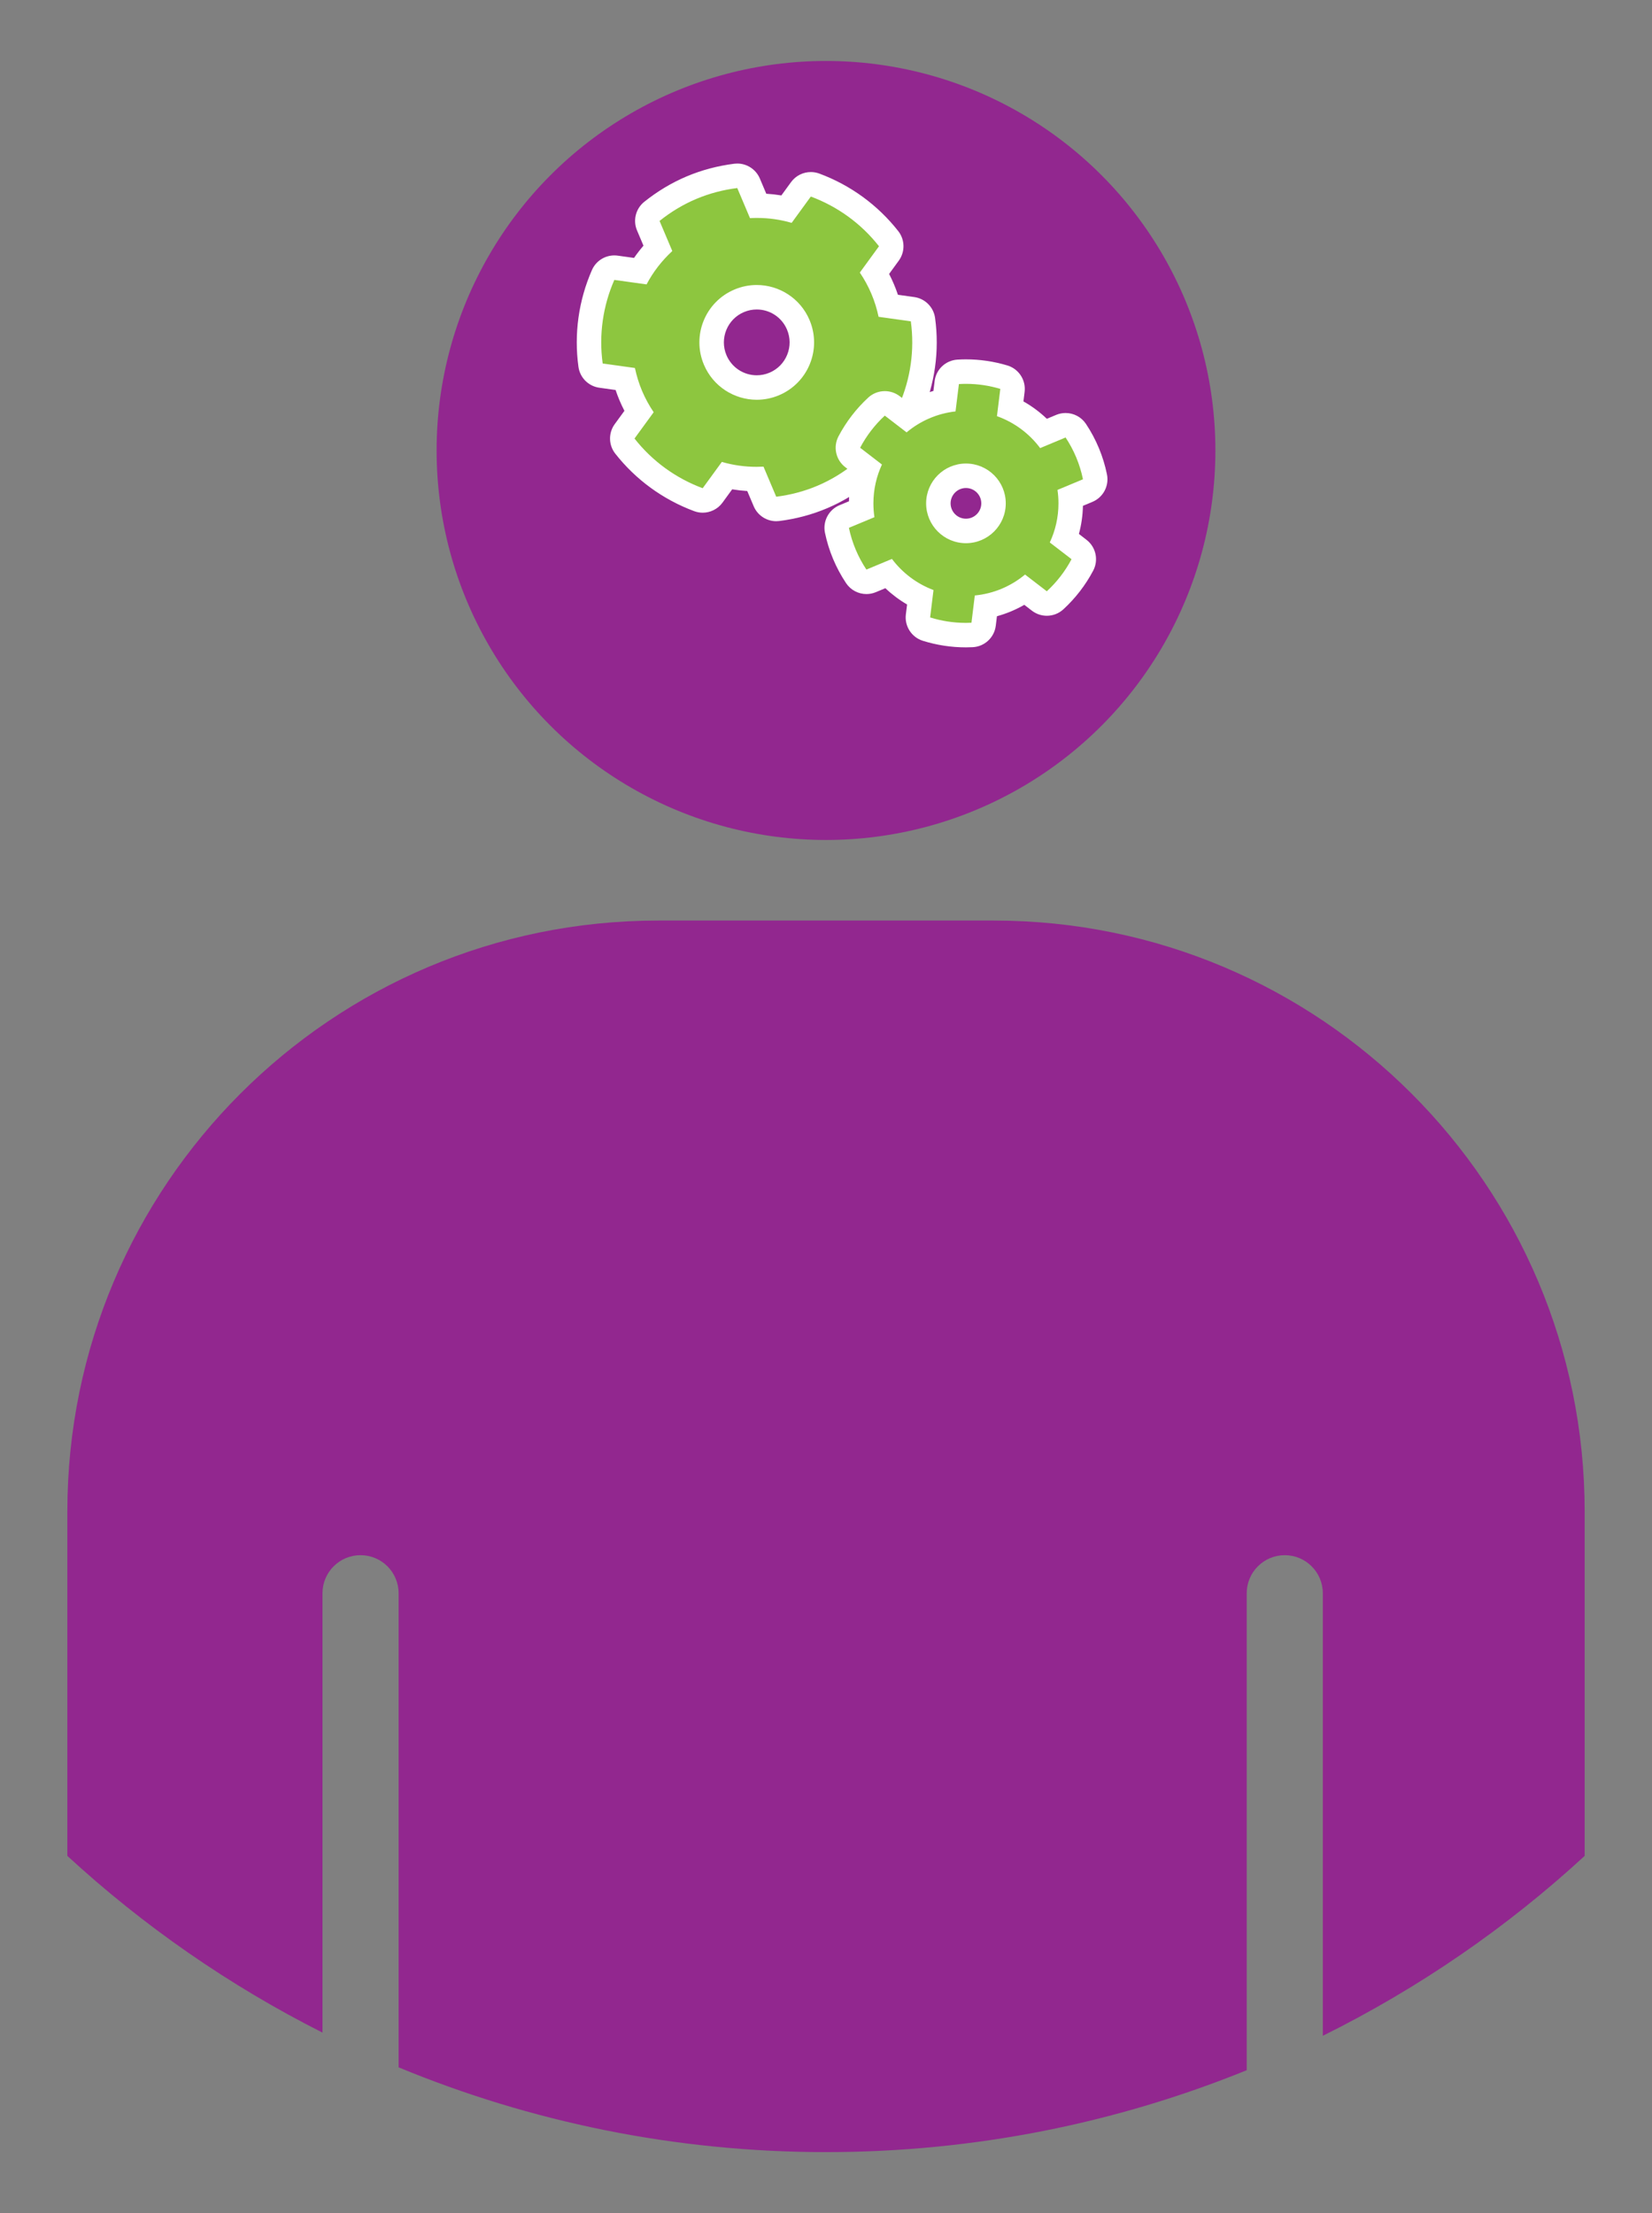<?xml version="1.0" encoding="utf-8"?>
<!-- Generator: Adobe Illustrator 16.0.0, SVG Export Plug-In . SVG Version: 6.00 Build 0)  -->
<!DOCTYPE svg PUBLIC "-//W3C//DTD SVG 1.1//EN" "http://www.w3.org/Graphics/SVG/1.1/DTD/svg11.dtd">
<svg version="1.1" id="Calque_1" xmlns="http://www.w3.org/2000/svg" xmlns:xlink="http://www.w3.org/1999/xlink" x="0px" y="0px"
	 width="224px" height="299.991px" viewBox="0 0 224 299.991" enable-background="new 0 0 224 299.991" xml:space="preserve">
<rect x="0" y="0" width="224" height="299.991" fill="#808080" stroke="none"/>
<g>
	<g>
		<circle fill="#92278F" cx="112" cy="61.063" r="52.799"/>
		<path fill="#92278F" d="M134.76,124.786H89.243c-44.246,0-80.111,35.865-80.111,80.111v46.676
			c10.314,9.496,21.951,17.574,34.594,23.955v-59.553c0-2.85,2.305-5.164,5.16-5.164c2.857,0,5.162,2.314,5.162,5.164v64.262
			c17.861,7.381,37.422,11.49,57.953,11.49c20.184,0,39.428-3.953,57.043-11.102v-64.65c0-2.85,2.307-5.164,5.158-5.164
			c2.857,0,5.164,2.314,5.164,5.164v59.984c12.992-6.445,24.947-14.664,35.504-24.387v-46.676
			C214.87,160.651,179.004,124.786,134.76,124.786z"/>
	</g>
	<g>
		<g>
			<path fill="#8DC63F" d="M105.25,68.992c-0.659,0-1.265-0.393-1.527-1.012l-1.288-3.041c-1.317-0.01-2.617-0.157-3.879-0.439
				l-1.935,2.656c-0.319,0.438-0.822,0.683-1.342,0.683c-0.193,0-0.388-0.034-0.577-0.104c-3.939-1.462-7.388-3.975-9.973-7.266
				c-0.459-0.584-0.474-1.402-0.036-2.002l1.936-2.656c-0.416-0.705-0.783-1.432-1.098-2.174c-0.306-0.725-0.569-1.483-0.785-2.267
				l-3.256-0.454c-0.735-0.103-1.313-0.681-1.415-1.417c-0.572-4.147,0.018-8.374,1.704-12.224c0.267-0.609,0.868-0.993,1.519-0.993
				c0.076,0,0.153,0.005,0.23,0.016l3.255,0.454c0.682-1.113,1.488-2.156,2.408-3.118l-1.287-3.042
				c-0.29-0.684-0.089-1.478,0.491-1.942c1.655-1.325,3.453-2.403,5.343-3.203c1.89-0.799,3.915-1.338,6.021-1.604
				c0.07-0.009,0.14-0.013,0.209-0.013c0.659,0,1.265,0.393,1.527,1.013l1.287,3.042c1.315,0.01,2.616,0.157,3.881,0.439
				l1.935-2.657c0.319-0.438,0.822-0.683,1.342-0.683c0.193,0,0.388,0.034,0.577,0.104c3.943,1.464,7.391,3.979,9.972,7.27
				c0.458,0.584,0.473,1.401,0.036,2l-1.936,2.658c0.416,0.706,0.782,1.433,1.095,2.172c0.308,0.723,0.571,1.483,0.788,2.27
				l3.257,0.455c0.735,0.103,1.313,0.682,1.414,1.417c0.57,4.146-0.021,8.373-1.708,12.224c-0.267,0.609-0.867,0.993-1.519,0.993
				c-0.076,0-0.153-0.005-0.23-0.016l-3.256-0.456c-0.683,1.113-1.486,2.155-2.404,3.114l1.287,3.041
				c0.289,0.684,0.089,1.477-0.49,1.941c-1.656,1.327-3.455,2.405-5.347,3.205c-1.891,0.8-3.916,1.339-6.02,1.603
				C105.387,68.988,105.318,68.992,105.25,68.992z M102.606,40.293c-0.818,0-1.619,0.164-2.381,0.486
				c-3.104,1.314-4.563,4.91-3.249,8.016c0.96,2.269,3.173,3.735,5.637,3.735c0.818,0,1.619-0.164,2.38-0.486
				c1.504-0.637,2.67-1.821,3.284-3.335s0.601-3.177-0.037-4.682C107.281,41.759,105.069,40.293,102.606,40.293z"/>
			<path fill="#FFFFFF" d="M99.967,25.489l1.727,4.08c0.317-0.018,0.634-0.026,0.95-0.026c1.601,0,3.182,0.223,4.699,0.667
				l2.598-3.567c3.592,1.334,6.811,3.635,9.244,6.738l-2.598,3.567c0.604,0.893,1.135,1.854,1.57,2.885
				c0.434,1.021,0.75,2.064,0.973,3.111l4.371,0.611c0.537,3.908-0.045,7.819-1.584,11.332l-4.371-0.611
				c-0.883,1.681-2.064,3.208-3.486,4.521l1.727,4.08c-1.477,1.184-3.125,2.198-4.955,2.972c-1.826,0.772-3.701,1.249-5.58,1.484
				l-1.727-4.078c-0.315,0.017-0.63,0.026-0.945,0.026c-1.602,0-3.185-0.223-4.702-0.667l-2.598,3.566
				c-3.594-1.334-6.811-3.635-9.246-6.735l2.6-3.566c-0.605-0.895-1.137-1.856-1.574-2.889c-0.432-1.021-0.746-2.061-0.969-3.107
				l-4.371-0.609c-0.539-3.911,0.043-7.822,1.58-11.331l4.369,0.609c0.885-1.684,2.068-3.21,3.49-4.524l-1.727-4.08
				c1.479-1.184,3.127-2.197,4.953-2.971C96.215,26.202,98.09,25.726,99.967,25.489 M102.613,54.189c1.01,0,2.038-0.198,3.026-0.617
				c3.955-1.674,5.803-6.236,4.129-10.191c-1.254-2.965-4.132-4.748-7.162-4.748c-1.011,0-2.038,0.198-3.027,0.617
				c-3.955,1.674-5.803,6.236-4.131,10.19C96.703,52.407,99.583,54.189,102.613,54.189 M99.969,22.17
				c-0.138,0-0.278,0.009-0.417,0.026c-2.257,0.285-4.43,0.865-6.458,1.722c-2.033,0.861-3.961,2.017-5.735,3.437
				c-1.16,0.929-1.562,2.516-0.982,3.884l0.874,2.065c-0.458,0.533-0.885,1.085-1.281,1.658l-2.211-0.308
				c-0.154-0.021-0.308-0.032-0.46-0.032c-1.303,0-2.504,0.768-3.038,1.987c-1.81,4.13-2.441,8.665-1.828,13.116
				c0.203,1.471,1.358,2.628,2.83,2.833l2.208,0.308c0.161,0.482,0.339,0.954,0.533,1.414c0.202,0.476,0.423,0.946,0.663,1.408
				l-1.313,1.801c-0.875,1.2-0.846,2.836,0.072,4.004c2.774,3.532,6.475,6.228,10.701,7.797c0.377,0.14,0.768,0.208,1.154,0.208
				c1.039,0,2.045-0.489,2.684-1.365l1.313-1.803c0.674,0.111,1.356,0.188,2.044,0.23l0.875,2.066
				c0.524,1.238,1.736,2.025,3.055,2.025c0.137,0,0.275-0.009,0.414-0.026c2.255-0.283,4.429-0.861,6.46-1.721
				c2.032-0.859,3.963-2.016,5.737-3.439c1.159-0.929,1.56-2.515,0.981-3.883l-0.874-2.065c0.455-0.531,0.882-1.083,1.276-1.654
				l2.212,0.31c0.154,0.021,0.309,0.032,0.462,0.032c1.302,0,2.504-0.768,3.038-1.987c1.81-4.131,2.443-8.667,1.832-13.116
				c-0.202-1.472-1.357-2.629-2.828-2.835l-2.21-0.309c-0.163-0.486-0.343-0.961-0.539-1.424c-0.199-0.471-0.418-0.938-0.657-1.399
				l1.313-1.803c0.874-1.2,0.845-2.833-0.071-4.001c-2.771-3.533-6.47-6.23-10.7-7.801c-0.378-0.141-0.769-0.208-1.154-0.208
				c-1.039,0-2.045,0.489-2.684,1.365l-1.314,1.805c-0.675-0.112-1.357-0.188-2.044-0.231l-0.875-2.067
				C102.5,22.957,101.288,22.17,99.969,22.17L99.969,22.17z M102.613,50.871c-1.796,0-3.409-1.069-4.109-2.724
				c-0.957-2.263,0.105-4.883,2.368-5.841c0.556-0.235,1.139-0.354,1.734-0.354c1.795,0,3.406,1.068,4.105,2.722
				c0.465,1.098,0.474,2.31,0.027,3.413s-1.297,1.966-2.393,2.43C103.79,50.751,103.207,50.871,102.613,50.871L102.613,50.871z"/>
		</g>
		<g>
			<path fill="#8DC63F" d="M130.969,86.093c-1.817,0-3.614-0.273-5.343-0.813c-0.765-0.239-1.25-0.991-1.151-1.787l0.305-2.477
				c-1.638-0.794-3.106-1.895-4.331-3.247l-2.329,0.971c-0.208,0.086-0.424,0.128-0.638,0.128c-0.542,0-1.066-0.266-1.383-0.74
				c-1.269-1.907-2.148-4.007-2.615-6.24c-0.163-0.779,0.251-1.564,0.985-1.871l2.324-0.969c-0.015-0.271-0.022-0.543-0.022-0.815
				c0-1.623,0.271-3.205,0.806-4.719l-1.959-1.506c-0.641-0.493-0.833-1.376-0.455-2.091c0.954-1.805,2.194-3.419,3.687-4.798
				c0.316-0.292,0.721-0.44,1.126-0.44c0.355,0,0.712,0.114,1.012,0.344l1.95,1.5c1.552-1.067,3.293-1.812,5.134-2.194l0.307-2.471
				c0.098-0.794,0.749-1.405,1.548-1.453c0.346-0.021,0.694-0.033,1.044-0.033c1.743,0,3.474,0.254,5.144,0.755
				c0.774,0.233,1.269,0.99,1.169,1.792l-0.3,2.44c1.731,0.806,3.277,1.951,4.557,3.375l2.31-0.963
				c0.207-0.087,0.424-0.128,0.638-0.128c0.543,0,1.068,0.267,1.384,0.743c1.268,1.911,2.142,4.014,2.601,6.25
				c0.159,0.777-0.255,1.559-0.987,1.865l-2.322,0.968c0.014,0.256,0.021,0.511,0.021,0.763c0,1.639-0.275,3.233-0.819,4.757
				l1.945,1.496c0.641,0.493,0.833,1.376,0.455,2.091c-0.95,1.796-2.193,3.409-3.695,4.794c-0.316,0.292-0.721,0.439-1.125,0.439
				c-0.355,0-0.712-0.114-1.012-0.344l-1.949-1.499c-1.603,1.097-3.403,1.847-5.309,2.213l-0.301,2.437
				c-0.099,0.803-0.762,1.417-1.569,1.455C131.525,86.085,131.25,86.093,130.969,86.093z M130.975,64.494
				c-2.062,0-3.739,1.678-3.739,3.739c0,2.063,1.678,3.74,3.739,3.74c2.063,0,3.741-1.678,3.741-3.74
				C134.716,66.171,133.038,64.494,130.975,64.494z"/>
			<path fill="#FFFFFF" d="M130.969,52.031c1.623,0,3.189,0.242,4.666,0.686l-0.455,3.696c2.357,0.838,4.391,2.359,5.859,4.328
				l3.447-1.438c1.123,1.694,1.936,3.608,2.357,5.667l-3.455,1.44c0.086,0.595,0.133,1.204,0.133,1.822
				c0,1.896-0.424,3.69-1.176,5.301l2.949,2.268c-0.865,1.636-2.004,3.105-3.354,4.35l-2.951-2.269
				c-1.883,1.566-4.232,2.591-6.811,2.837l-0.455,3.695c-0.252,0.012-0.502,0.02-0.756,0.02c-1.689,0-3.316-0.26-4.848-0.738
				l0.457-3.712c-2.26-0.847-4.209-2.323-5.635-4.219l-3.463,1.443c-1.125-1.69-1.943-3.604-2.373-5.66l3.461-1.442
				c-0.092-0.611-0.139-1.236-0.139-1.873c0-1.881,0.418-3.663,1.158-5.265l-2.959-2.275c0.865-1.637,1.998-3.109,3.346-4.354
				l2.955,2.271c1.838-1.538,4.125-2.56,6.635-2.841l0.459-3.708C130.336,52.042,130.653,52.031,130.969,52.031 M130.975,73.632
				c2.982,0,5.4-2.419,5.4-5.399c0-2.981-2.418-5.398-5.4-5.398s-5.398,2.417-5.398,5.398
				C125.577,71.213,127.993,73.632,130.975,73.632 M130.969,48.712c-0.359,0-0.732,0.012-1.142,0.036
				c-1.599,0.095-2.9,1.317-3.098,2.905l-0.165,1.34c-1.235,0.356-2.421,0.862-3.534,1.508l-1.033-0.794
				c-0.599-0.46-1.312-0.687-2.021-0.688c-0.812,0-1.62,0.296-2.253,0.881c-1.631,1.506-2.985,3.27-4.027,5.241
				c-0.756,1.43-0.371,3.196,0.91,4.182l1.044,0.802c-0.334,1.243-0.514,2.521-0.536,3.825l-1.282,0.534
				c-1.47,0.613-2.298,2.183-1.972,3.742c0.51,2.441,1.472,4.736,2.859,6.82c0.631,0.948,1.681,1.48,2.764,1.48
				c0.428,0,0.861-0.083,1.275-0.256l1.292-0.538c0.893,0.849,1.881,1.59,2.944,2.21l-0.166,1.347
				c-0.195,1.591,0.773,3.095,2.304,3.573c1.889,0.59,3.853,0.89,5.838,0.89c0.306,0,0.606-0.009,0.91-0.023
				c1.615-0.075,2.941-1.304,3.14-2.909l0.158-1.288c1.298-0.355,2.542-0.874,3.708-1.546l1.034,0.795
				c0.599,0.46,1.312,0.688,2.021,0.688c0.811,0,1.618-0.295,2.25-0.879c1.642-1.513,3-3.275,4.038-5.238
				c0.756-1.43,0.371-3.197-0.911-4.183l-1.026-0.79c0.336-1.238,0.519-2.512,0.546-3.812l1.284-0.536
				c1.465-0.611,2.292-2.174,1.974-3.729c-0.501-2.446-1.457-4.745-2.842-6.834c-0.631-0.951-1.682-1.485-2.768-1.485
				c-0.428,0-0.861,0.083-1.276,0.256l-1.267,0.528c-0.956-0.916-2.021-1.706-3.173-2.355l0.159-1.292
				c0.197-1.605-0.791-3.119-2.34-3.583C134.765,48.99,132.874,48.712,130.969,48.712L130.969,48.712z M130.975,70.313
				c-1.146,0-2.08-0.933-2.08-2.081c0-1.147,0.934-2.08,2.08-2.08c1.147,0,2.082,0.933,2.082,2.08
				C133.057,69.38,132.123,70.313,130.975,70.313L130.975,70.313z"/>
		</g>
	</g>
</g>
</svg>
